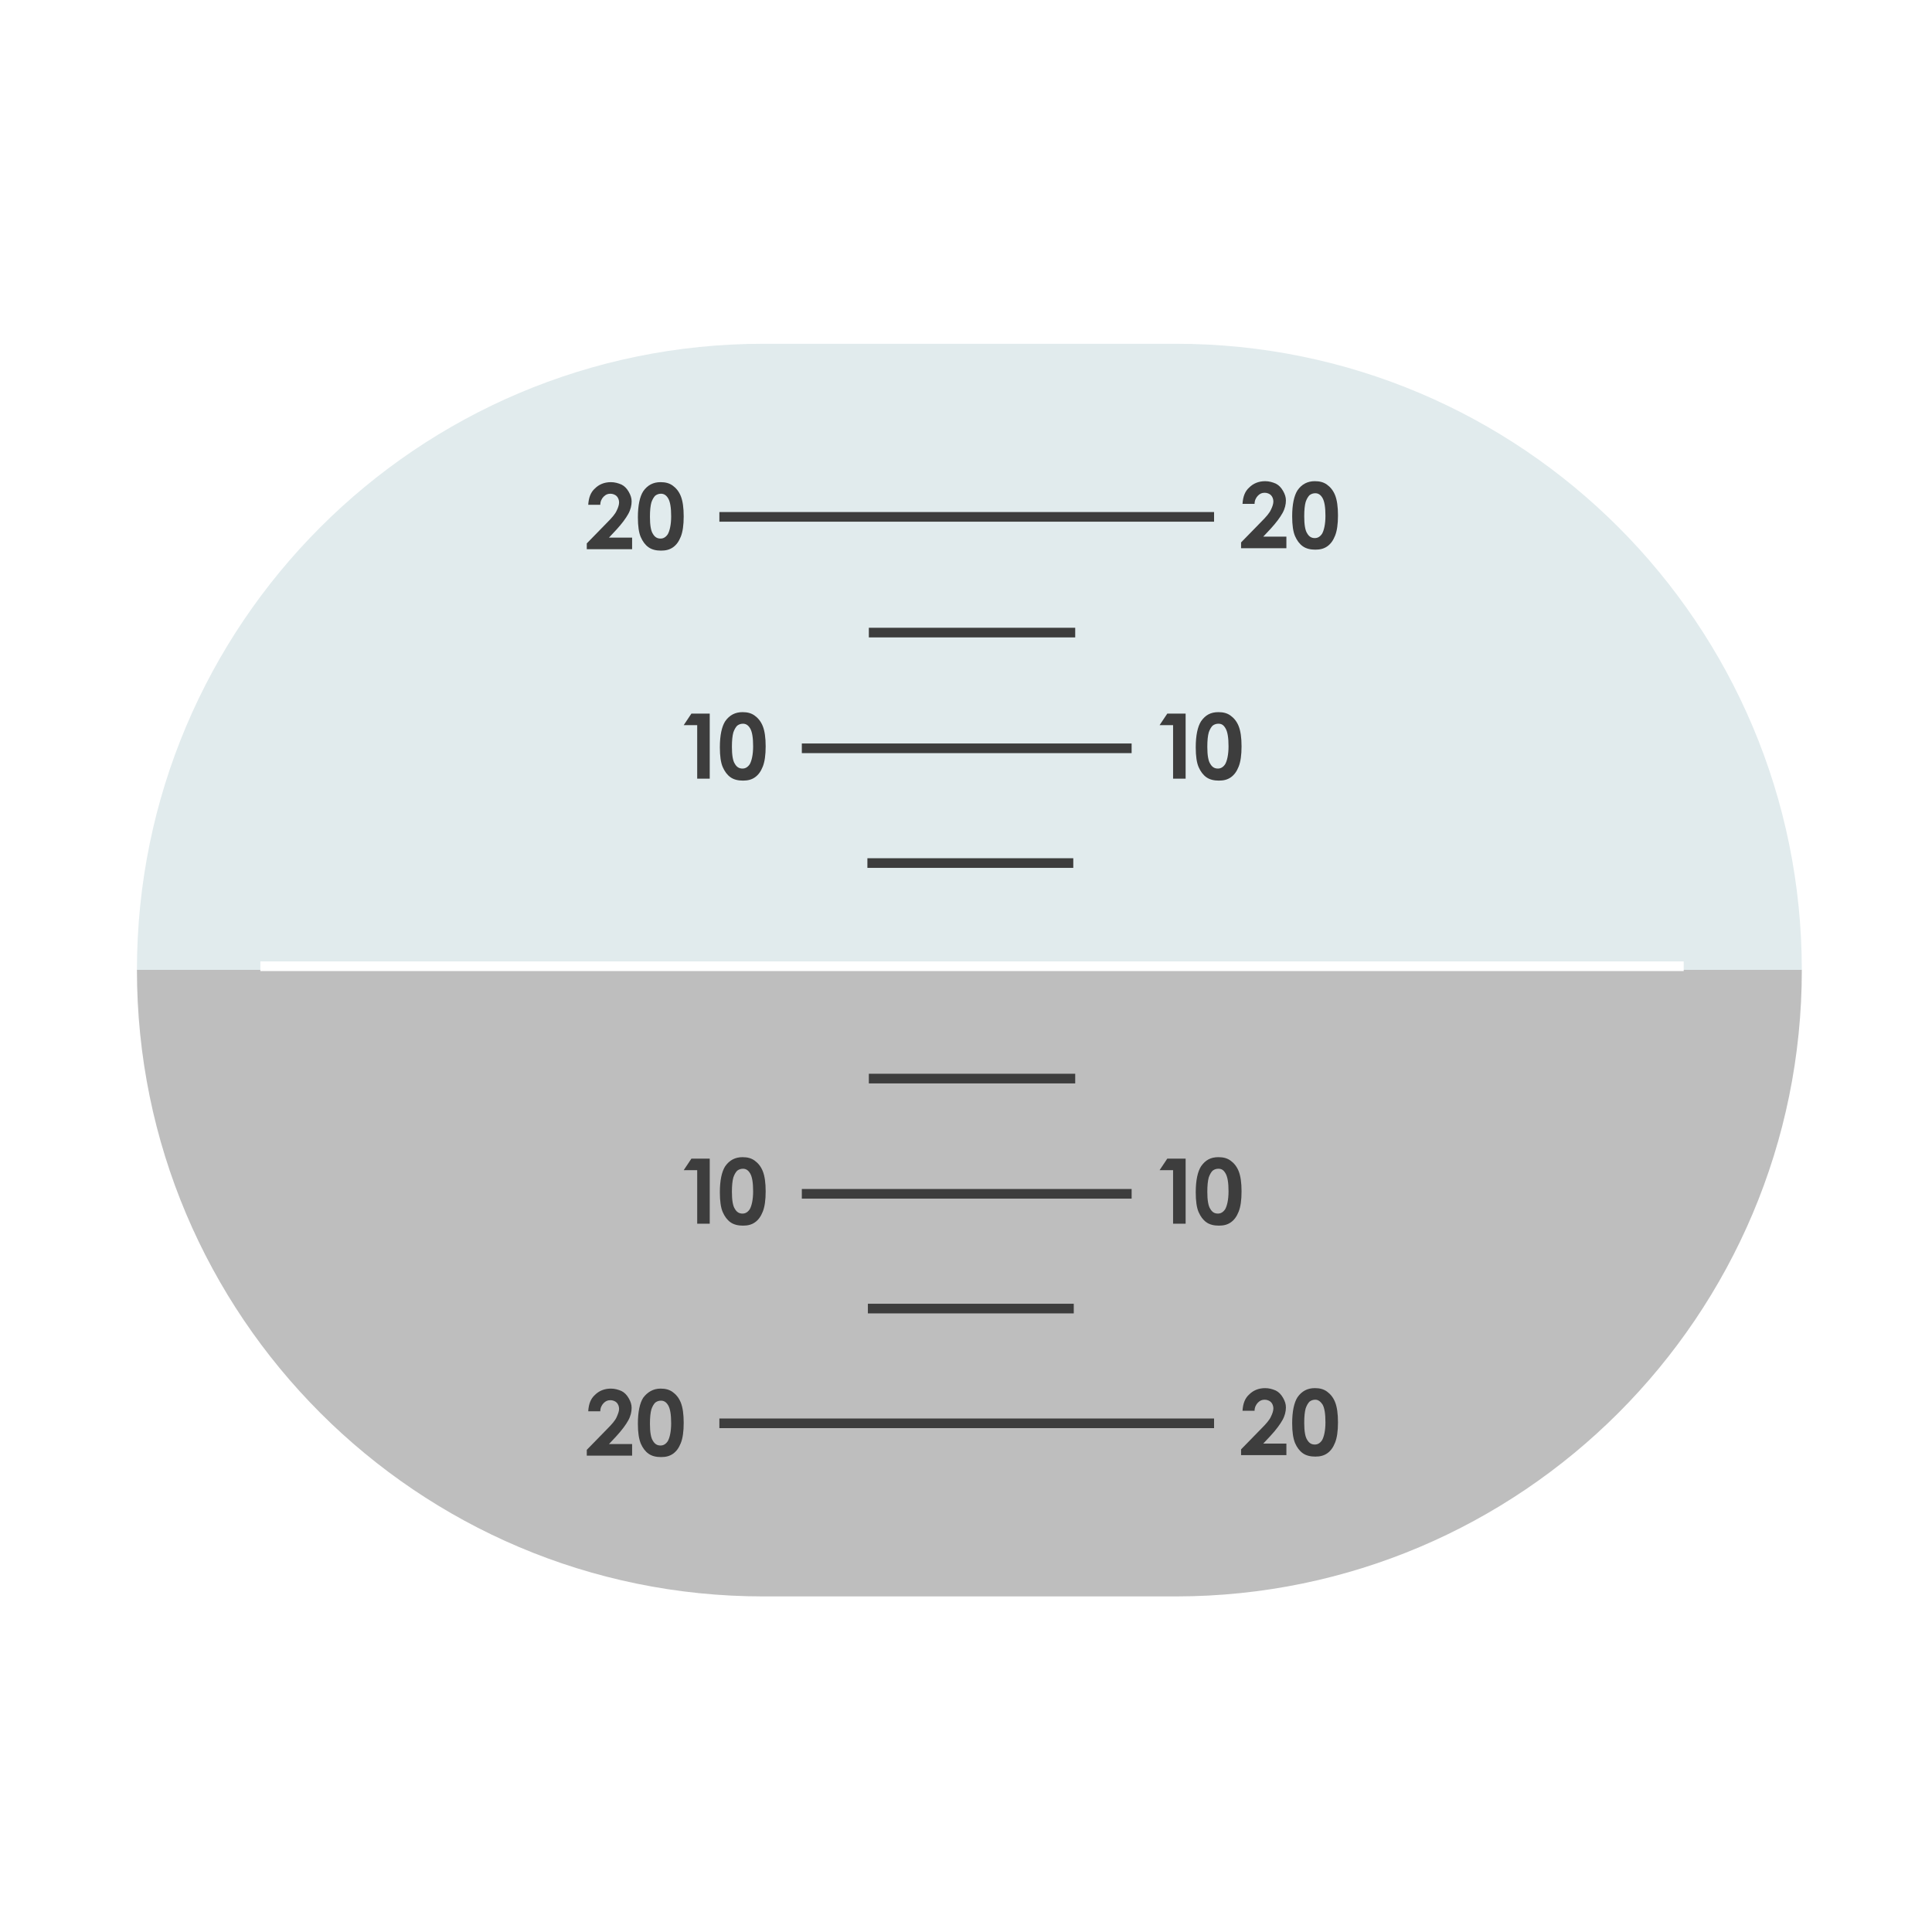<?xml version="1.0" encoding="utf-8"?>
<!-- Generator: Adobe Illustrator 17.1.0, SVG Export Plug-In . SVG Version: 6.00 Build 0)  -->
<!DOCTYPE svg PUBLIC "-//W3C//DTD SVG 1.1//EN" "http://www.w3.org/Graphics/SVG/1.1/DTD/svg11.dtd">
<svg version="1.1" id="Layer_1" xmlns="http://www.w3.org/2000/svg" xmlns:xlink="http://www.w3.org/1999/xlink" x="0px" y="0px"
	  width="400.667px" height="400.666px" viewBox="0 0 400.7 400.7" enable-background="new 0 0 400.7 400.7" xml:space="preserve">
<filter  filterUnits="objectBoundingBox" id="AI_Shadow_1">
	<feGaussianBlur  stdDeviation="5" result="blur" in="SourceAlpha"></feGaussianBlur>
	<feOffset  dx="0" dy="0" result="offsetBlurredAlpha" in="blur"></feOffset>
	<feMerge>
		<feMergeNode  in="offsetBlurredAlpha"></feMergeNode>
		<feMergeNode  in="SourceGraphic"></feMergeNode>
	</feMerge>
</filter>
<g filter="url(#AI_Shadow_1)">
	
		<linearGradient id="SVGID_1_" gradientUnits="userSpaceOnUse" x1="201.027" y1="68.881" x2="201.027" y2="328.743" gradientTransform="matrix(1 0 0 -1 0 400)">
		<stop  offset="0" style="stop-color:#bebebe"/>
		<stop  offset="0.5" style="stop-color:#bebebe"/>
		<stop  offset="0.5" style="stop-color:#e1ebed"/>
		<stop  offset="1" style="stop-color:#e1ebed"/>
	</linearGradient>
	<path fill="url(#SVGID_1_)" d="M373.7,201.2c0,71.7-58.1,129.8-129.7,129.9c-0.1,0-85.6,0-85.7,0c-71.8,0-129.9-58.2-129.9-129.9
		S86.5,71.3,158.3,71.3c0,0,85.6,0,85.6,0C315.6,71.3,373.7,129.5,373.7,201.2z"/>
</g>
<line fill="none" stroke="#FFFFFF" stroke-width="2" stroke-miterlimit="10" x1="54" y1="200.4" x2="349.2" y2="200.4"/>
<line fill="none" stroke="#3D3D3D" stroke-width="2" stroke-miterlimit="10" x1="179.9" y1="179" x2="222.6" y2="179"/>
<line fill="none" stroke="#3D3D3D" stroke-width="2" stroke-miterlimit="10" x1="180.2" y1="223.7" x2="223" y2="223.7"/>
<line fill="none" stroke="#3D3D3D" stroke-width="2" stroke-miterlimit="10" x1="180" y1="271.4" x2="222.7" y2="271.4"/>
<line fill="none" stroke="#3D3D3D" stroke-width="2" stroke-miterlimit="10" x1="180.2" y1="131.2" x2="223" y2="131.2"/>
<line fill="none" stroke="#3D3D3D" stroke-width="2" stroke-miterlimit="10" x1="166.3" y1="155.2" x2="234.7" y2="155.2"/>
<line fill="none" stroke="#3D3D3D" stroke-width="2" stroke-miterlimit="10" x1="166.3" y1="247.6" x2="234.7" y2="247.6"/>
<line fill="none" stroke="#3D3D3D" stroke-width="2" stroke-miterlimit="10" x1="149.2" y1="295.2" x2="251.8" y2="295.2"/>
<line fill="none" stroke="#3D3D3D" stroke-width="2" stroke-miterlimit="10" x1="149.2" y1="107.2" x2="251.8" y2="107.2"/>
<g>
	<path fill="#3D3D3D" d="M143.4,148h3.8v13.5h-2.6v-11.1h-2.8L143.4,148z"/>
	<path fill="#3D3D3D" d="M154,147.7c1,0,1.8,0.2,2.5,0.7c0.7,0.5,1.3,1.2,1.7,2.2c0.4,1,0.6,2.4,0.6,4.2c0,1.8-0.2,3.2-0.6,4.2
		c-0.4,1-0.9,1.7-1.6,2.2c-0.7,0.5-1.5,0.7-2.5,0.7c-1,0-1.9-0.2-2.6-0.7c-0.7-0.5-1.2-1.2-1.6-2.1s-0.6-2.3-0.6-4.1
		c0-2.5,0.4-4.3,1.1-5.4C151.3,148.3,152.5,147.7,154,147.7z M154.1,150.1c-0.4,0-0.8,0.1-1.2,0.4c-0.3,0.3-0.6,0.8-0.8,1.4
		c-0.2,0.7-0.3,1.7-0.3,3c0,1.7,0.2,2.9,0.6,3.5c0.4,0.7,0.9,1,1.6,1c0.6,0,1.1-0.3,1.5-0.9c0.4-0.7,0.7-2,0.7-3.7
		c0-1.8-0.2-3-0.6-3.7S154.7,150.1,154.1,150.1z"/>
</g>
<g>
	<path fill="#3D3D3D" d="M124.5,104.7H122c0.1-1.5,0.5-2.6,1.4-3.4c0.8-0.8,1.9-1.3,3.3-1.3c0.8,0,1.5,0.2,2.2,0.5
		c0.6,0.3,1.1,0.8,1.5,1.5c0.4,0.7,0.6,1.3,0.6,2c0,0.8-0.2,1.7-0.7,2.6s-1.3,2-2.5,3.3l-1.5,1.6h4.8v2.4h-9.4v-1.2l4.2-4.3
		c1-1,1.7-1.8,2-2.5c0.3-0.6,0.5-1.2,0.5-1.7c0-0.5-0.2-1-0.5-1.3c-0.3-0.3-0.8-0.5-1.3-0.5c-0.6,0-1,0.2-1.4,0.6
		S124.5,104,124.5,104.7z"/>
	<path fill="#3D3D3D" d="M137,100c1,0,1.8,0.2,2.5,0.7c0.7,0.5,1.3,1.2,1.7,2.2c0.4,1,0.6,2.4,0.6,4.2c0,1.8-0.2,3.2-0.6,4.2
		c-0.4,1-0.9,1.7-1.6,2.2c-0.7,0.5-1.5,0.7-2.5,0.7c-1,0-1.9-0.2-2.6-0.7c-0.7-0.5-1.2-1.2-1.6-2.1s-0.6-2.3-0.6-4.1
		c0-2.5,0.4-4.3,1.1-5.4C134.3,100.6,135.5,100,137,100z M137.1,102.4c-0.4,0-0.8,0.1-1.2,0.4c-0.3,0.3-0.6,0.8-0.8,1.4
		c-0.2,0.7-0.3,1.7-0.3,3c0,1.7,0.2,2.9,0.6,3.5c0.4,0.7,0.9,1,1.6,1c0.6,0,1.1-0.3,1.5-0.9c0.4-0.7,0.7-2,0.7-3.7
		c0-1.8-0.2-3-0.6-3.7S137.7,102.4,137.1,102.4z"/>
</g>
<g>
	<path fill="#3D3D3D" d="M260.2,104.5h-2.5c0.1-1.5,0.5-2.6,1.4-3.4c0.8-0.8,1.9-1.3,3.3-1.3c0.8,0,1.5,0.2,2.2,0.5
		c0.6,0.3,1.1,0.8,1.5,1.5c0.4,0.7,0.6,1.3,0.6,2c0,0.8-0.2,1.7-0.7,2.6c-0.5,0.9-1.3,2-2.5,3.3l-1.5,1.6h4.8v2.4h-9.4v-1.2l4.2-4.3
		c1-1,1.7-1.8,2-2.5c0.3-0.6,0.5-1.2,0.5-1.7c0-0.5-0.2-1-0.5-1.3c-0.3-0.3-0.8-0.5-1.3-0.5c-0.6,0-1,0.2-1.4,0.6
		S260.2,103.8,260.2,104.5z"/>
	<path fill="#3D3D3D" d="M272.7,99.8c1,0,1.8,0.2,2.5,0.7c0.7,0.5,1.3,1.2,1.7,2.2c0.4,1,0.6,2.4,0.6,4.2c0,1.8-0.2,3.2-0.6,4.2
		c-0.4,1-0.9,1.7-1.6,2.2c-0.7,0.5-1.5,0.7-2.5,0.7s-1.9-0.2-2.6-0.7c-0.7-0.5-1.2-1.2-1.6-2.1s-0.6-2.3-0.6-4.1
		c0-2.5,0.4-4.3,1.1-5.4C270,100.4,271.2,99.8,272.7,99.8z M272.8,102.3c-0.4,0-0.8,0.1-1.2,0.4c-0.3,0.3-0.6,0.8-0.8,1.4
		c-0.2,0.7-0.3,1.7-0.3,3c0,1.7,0.2,2.9,0.6,3.5c0.4,0.7,0.9,1,1.6,1c0.6,0,1.1-0.3,1.5-0.9c0.4-0.7,0.7-2,0.7-3.7
		c0-1.8-0.2-3-0.6-3.7C273.9,102.6,273.4,102.3,272.8,102.3z"/>
</g>
<g>
	<path fill="#3D3D3D" d="M242.1,148h3.8v13.5h-2.6v-11.1h-2.8L242.1,148z"/>
	<path fill="#3D3D3D" d="M252.7,147.7c1,0,1.8,0.2,2.5,0.7c0.7,0.5,1.3,1.2,1.7,2.2c0.4,1,0.6,2.4,0.6,4.2c0,1.8-0.2,3.2-0.6,4.2
		c-0.4,1-0.9,1.7-1.6,2.2c-0.7,0.5-1.5,0.7-2.5,0.7c-1,0-1.9-0.2-2.6-0.7c-0.7-0.5-1.2-1.2-1.6-2.1s-0.6-2.3-0.6-4.1
		c0-2.5,0.4-4.3,1.1-5.4C250,148.3,251.1,147.7,252.7,147.7z M252.7,150.1c-0.4,0-0.8,0.1-1.2,0.4c-0.3,0.3-0.6,0.8-0.8,1.4
		c-0.2,0.7-0.3,1.7-0.3,3c0,1.7,0.2,2.9,0.6,3.5c0.4,0.7,0.9,1,1.6,1c0.6,0,1.1-0.3,1.5-0.9c0.4-0.7,0.7-2,0.7-3.7
		c0-1.8-0.2-3-0.6-3.7S253.4,150.1,252.7,150.1z"/>
</g>
<g>
	<path fill="#3D3D3D" d="M143.4,240.3h3.8v13.5h-2.6v-11.1h-2.8L143.4,240.3z"/>
	<path fill="#3D3D3D" d="M154,240c1,0,1.8,0.2,2.5,0.7c0.7,0.5,1.3,1.2,1.7,2.2c0.4,1,0.6,2.4,0.6,4.2c0,1.8-0.2,3.2-0.6,4.2
		c-0.4,1-0.9,1.7-1.6,2.2c-0.7,0.5-1.5,0.7-2.5,0.7c-1,0-1.9-0.2-2.6-0.7c-0.7-0.5-1.2-1.2-1.6-2.1s-0.6-2.3-0.6-4.1
		c0-2.5,0.4-4.3,1.1-5.4C151.3,240.6,152.5,240,154,240z M154.1,242.4c-0.4,0-0.8,0.1-1.2,0.4c-0.3,0.3-0.6,0.8-0.8,1.4
		c-0.2,0.7-0.3,1.7-0.3,3c0,1.7,0.2,2.9,0.6,3.5c0.4,0.7,0.9,1,1.6,1c0.6,0,1.1-0.3,1.5-0.9c0.4-0.7,0.7-2,0.7-3.7
		c0-1.8-0.2-3-0.6-3.7S154.7,242.4,154.1,242.4z"/>
</g>
<g>
	<path fill="#3D3D3D" d="M242.1,240.3h3.8v13.5h-2.6v-11.1h-2.8L242.1,240.3z"/>
	<path fill="#3D3D3D" d="M252.7,240c1,0,1.8,0.2,2.5,0.7c0.7,0.5,1.3,1.2,1.7,2.2c0.4,1,0.6,2.4,0.6,4.2c0,1.8-0.2,3.2-0.6,4.2
		c-0.4,1-0.9,1.7-1.6,2.2c-0.7,0.5-1.5,0.7-2.5,0.7c-1,0-1.9-0.2-2.6-0.7c-0.7-0.5-1.2-1.2-1.6-2.1s-0.6-2.3-0.6-4.1
		c0-2.5,0.4-4.3,1.1-5.4C250,240.6,251.1,240,252.7,240z M252.7,242.4c-0.4,0-0.8,0.1-1.2,0.4c-0.3,0.3-0.6,0.8-0.8,1.4
		c-0.2,0.7-0.3,1.7-0.3,3c0,1.7,0.2,2.9,0.6,3.5c0.4,0.7,0.9,1,1.6,1c0.6,0,1.1-0.3,1.5-0.9c0.4-0.7,0.7-2,0.7-3.7
		c0-1.8-0.2-3-0.6-3.7S253.4,242.4,252.7,242.4z"/>
</g>
<g>
	<path fill="#3D3D3D" d="M124.5,292.7H122c0.1-1.5,0.5-2.6,1.4-3.4c0.8-0.8,1.9-1.3,3.3-1.3c0.8,0,1.5,0.2,2.2,0.5
		c0.6,0.3,1.1,0.8,1.5,1.5c0.4,0.7,0.6,1.3,0.6,2c0,0.8-0.2,1.7-0.7,2.6c-0.5,0.9-1.3,2-2.5,3.3l-1.5,1.6h4.8v2.4h-9.4v-1.2l4.2-4.3
		c1-1,1.7-1.8,2-2.5s0.5-1.2,0.5-1.7c0-0.5-0.2-1-0.5-1.3c-0.3-0.3-0.8-0.5-1.3-0.5c-0.6,0-1,0.2-1.4,0.6S124.5,292,124.5,292.7z"/>
	<path fill="#3D3D3D" d="M137,288c1,0,1.8,0.2,2.5,0.7c0.7,0.5,1.3,1.2,1.7,2.2c0.4,1,0.6,2.4,0.6,4.2c0,1.8-0.2,3.2-0.6,4.2
		c-0.4,1-0.9,1.7-1.6,2.2c-0.7,0.5-1.5,0.7-2.5,0.7c-1,0-1.9-0.2-2.6-0.7s-1.2-1.2-1.6-2.1c-0.4-1-0.6-2.3-0.6-4.1
		c0-2.5,0.4-4.3,1.1-5.4C134.3,288.7,135.5,288,137,288z M137.1,290.5c-0.4,0-0.8,0.1-1.2,0.4c-0.3,0.3-0.6,0.8-0.8,1.4
		c-0.2,0.7-0.3,1.7-0.3,3c0,1.7,0.2,2.9,0.6,3.5c0.4,0.7,0.9,1,1.6,1c0.6,0,1.1-0.3,1.5-0.9c0.4-0.7,0.7-2,0.7-3.7
		c0-1.8-0.2-3-0.6-3.7S137.7,290.5,137.1,290.5z"/>
</g>
<g>
	<path fill="#3D3D3D" d="M260.2,292.6h-2.5c0.1-1.5,0.5-2.6,1.4-3.4c0.8-0.8,1.9-1.3,3.3-1.3c0.8,0,1.5,0.2,2.2,0.5
		c0.6,0.3,1.1,0.8,1.5,1.5c0.4,0.7,0.6,1.3,0.6,2c0,0.8-0.2,1.7-0.7,2.6c-0.5,0.9-1.3,2-2.5,3.3l-1.5,1.6h4.8v2.4h-9.4v-1.2l4.2-4.3
		c1-1,1.7-1.8,2-2.5c0.3-0.6,0.5-1.2,0.5-1.7c0-0.5-0.2-1-0.5-1.3c-0.3-0.3-0.8-0.5-1.3-0.5c-0.6,0-1,0.2-1.4,0.6
		S260.2,291.9,260.2,292.6z"/>
	<path fill="#3D3D3D" d="M272.7,287.9c1,0,1.8,0.2,2.5,0.7c0.7,0.5,1.3,1.2,1.7,2.2c0.4,1,0.6,2.4,0.6,4.2c0,1.8-0.2,3.2-0.6,4.2
		c-0.4,1-0.9,1.7-1.6,2.2c-0.7,0.5-1.5,0.7-2.5,0.7s-1.9-0.2-2.6-0.7c-0.7-0.5-1.2-1.2-1.6-2.1c-0.4-1-0.6-2.3-0.6-4.1
		c0-2.5,0.4-4.3,1.1-5.4C270,288.5,271.2,287.9,272.7,287.9z M272.8,290.3c-0.4,0-0.8,0.1-1.2,0.4c-0.3,0.3-0.6,0.8-0.8,1.4
		c-0.2,0.7-0.3,1.7-0.3,3c0,1.7,0.2,2.9,0.6,3.5c0.4,0.7,0.9,1,1.6,1c0.6,0,1.1-0.3,1.5-0.9c0.4-0.7,0.7-2,0.7-3.7
		c0-1.8-0.2-3-0.6-3.7C273.9,290.7,273.4,290.3,272.8,290.3z"/>
</g>
</svg>
